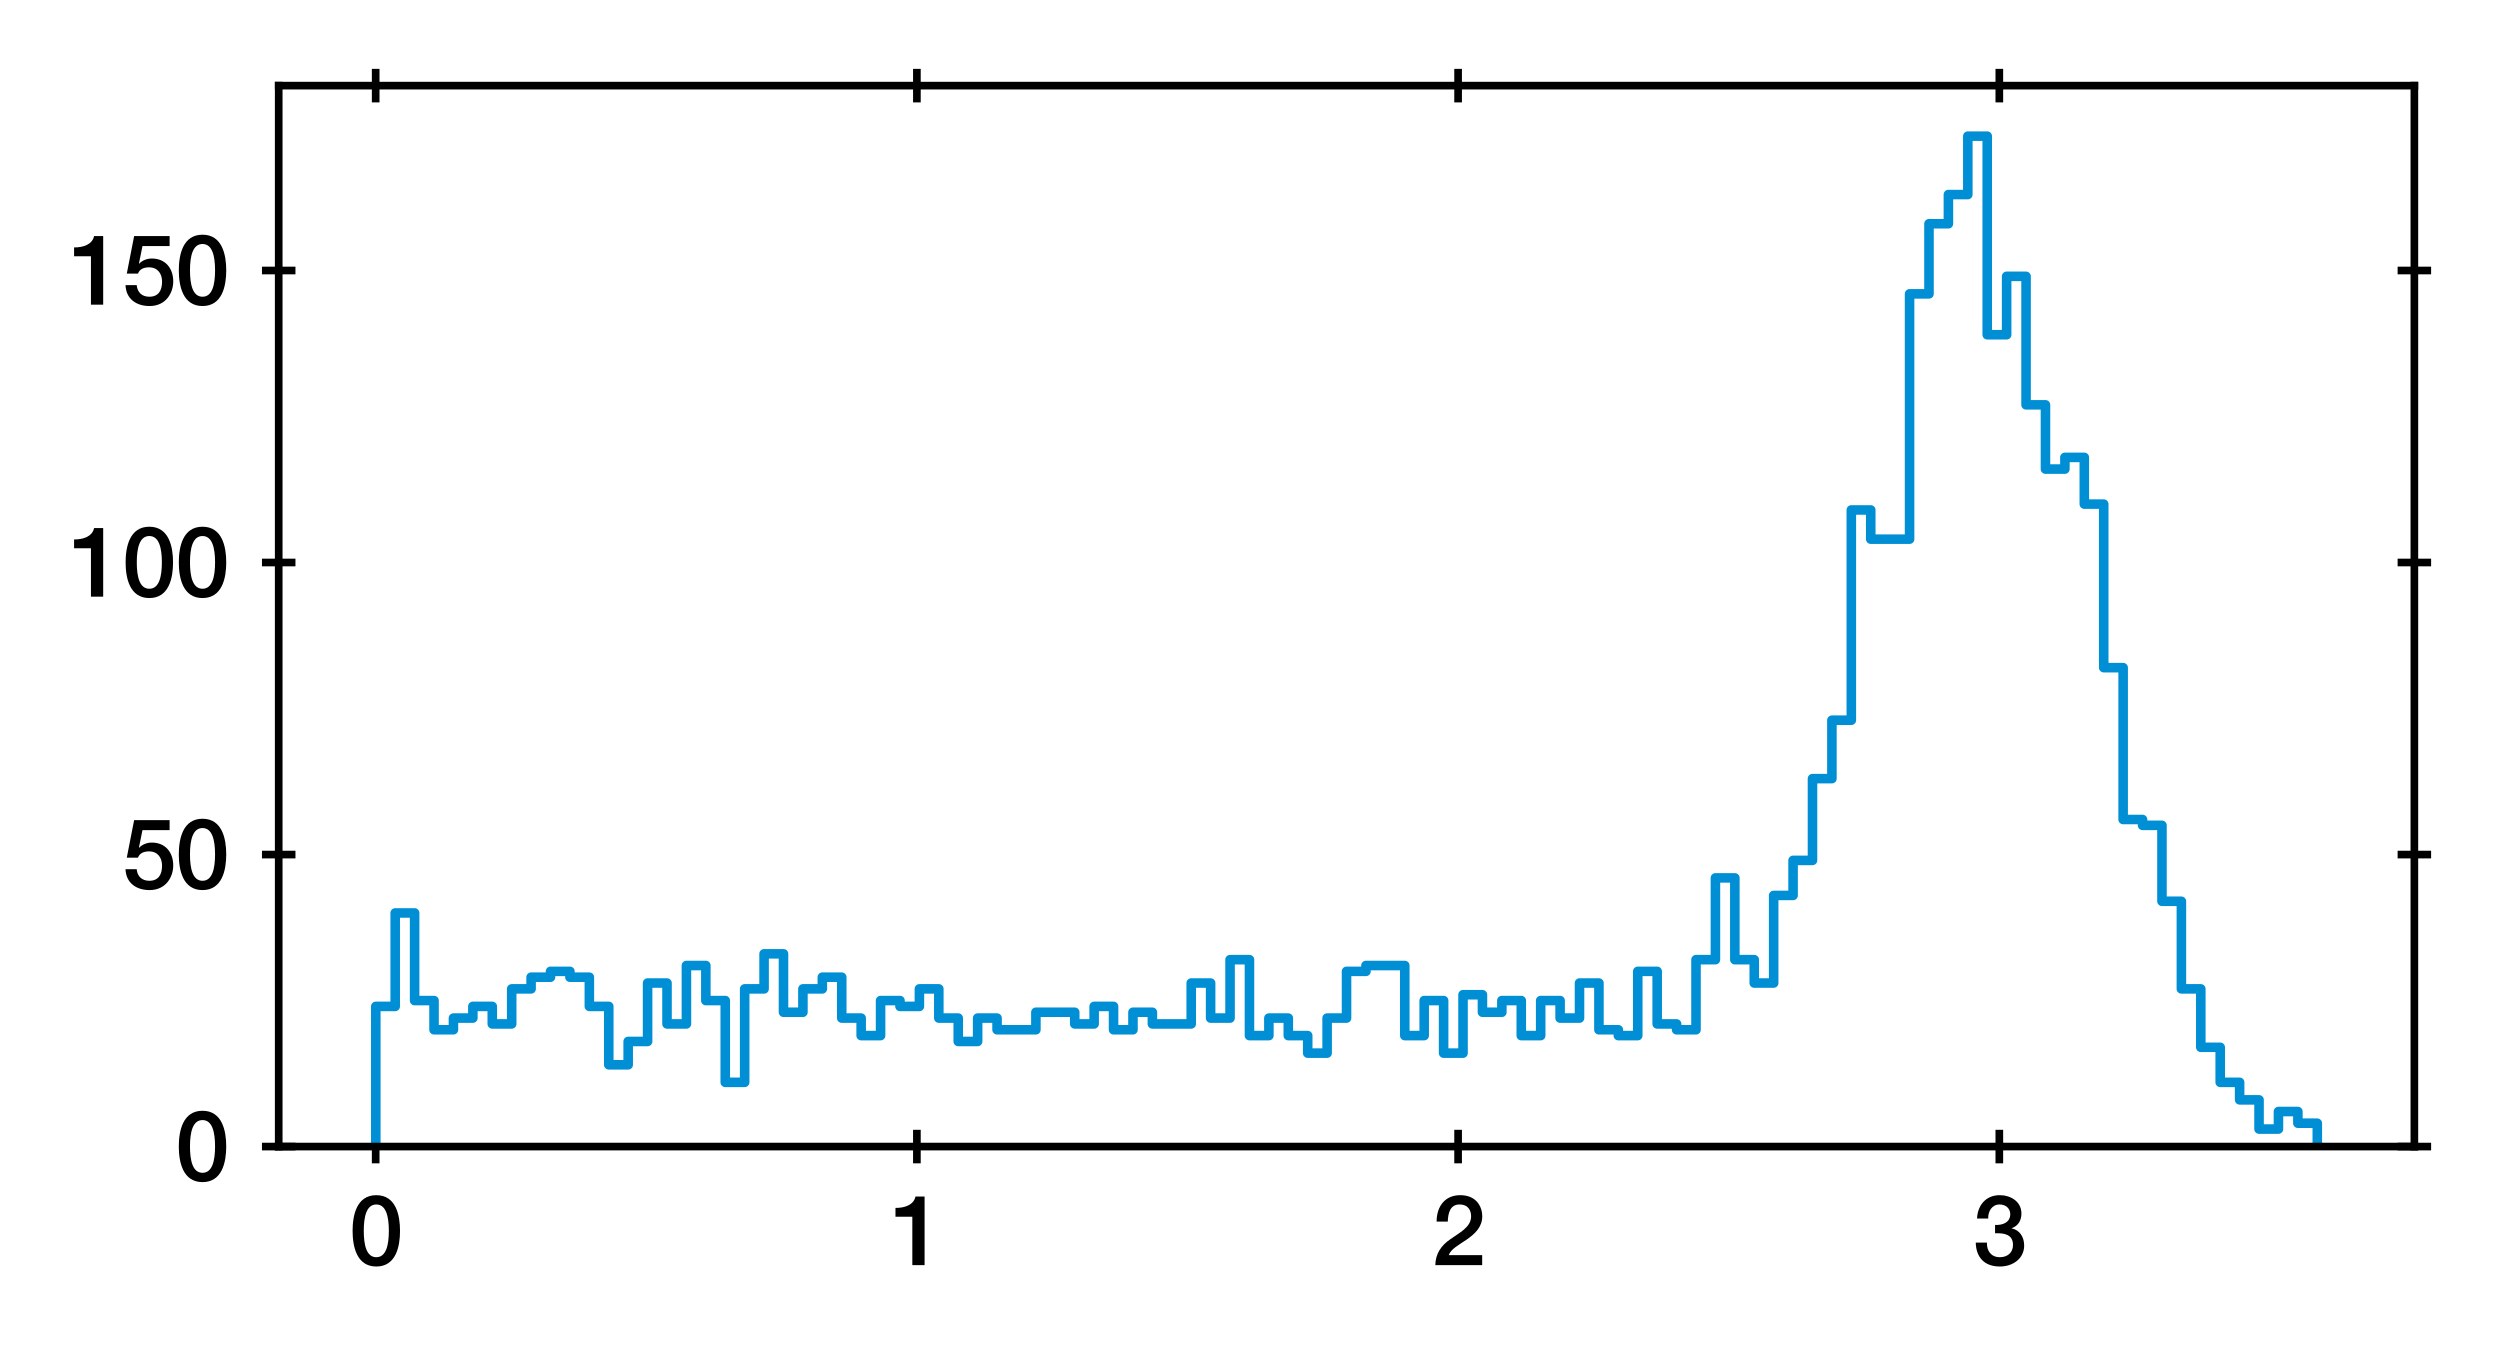 <?xml version="1.0" encoding="utf-8" standalone="no"?>
<!DOCTYPE svg PUBLIC "-//W3C//DTD SVG 1.1//EN"
  "http://www.w3.org/Graphics/SVG/1.1/DTD/svg11.dtd">
<svg xmlns:xlink="http://www.w3.org/1999/xlink" width="261.278pt" height="141.33pt" viewBox="0 0 261.278 141.33" xmlns="http://www.w3.org/2000/svg" version="1.1">
 <defs>
  <style type="text/css">*{stroke-linejoin: round; stroke-linecap: butt}</style>
 </defs>
 <g id="figure_1">
  <g id="patch_1">
   <path d="M 0 141.33 
L 261.278 141.33 
L 261.278 0 
L 0 0 
z
" style="fill: #ffffff"/>
  </g>
  <g id="axes_1">
   <g id="patch_2">
    <path d="M 29.128 119.83 
L 252.328 119.83 
L 252.328 8.95 
L 29.128 8.95 
z
" style="fill: #ffffff"/>
   </g>
   <g id="matplotlib.axis_1">
    <g id="xtick_1">
     <g id="line2d_1">
      <defs>
       <path id="mc7966b7c7f" d="M 0 1.75 
L 0 -1.75 
" style="stroke: #000000; stroke-width: 0.8"/>
      </defs>
      <g>
       <use xlink:href="#mc7966b7c7f" x="39.262" y="119.83" style="stroke: #000000; stroke-width: 0.8"/>
      </g>
     </g>
     <g id="line2d_2">
      <g>
       <use xlink:href="#mc7966b7c7f" x="39.262" y="8.95" style="stroke: #000000; stroke-width: 0.8"/>
      </g>
     </g>
     <g id="text_1">
      <!-- 0 -->
      <g transform="translate(36.482 132.221)scale(0.1 -0.1)">
       <defs>
        <path id="HelveticaNeue-Medium-30" d="M 1779 518 
C 1139 518 960 1306 960 2240 
C 960 3174 1139 3962 1779 3962 
C 2419 3962 2598 3174 2598 2240 
C 2598 1306 2419 518 1779 518 
z
M 1779 4570 
C 493 4570 230 3258 230 2240 
C 230 1222 493 -90 1779 -90 
C 3066 -90 3328 1222 3328 2240 
C 3328 3258 3066 4570 1779 4570 
z
" transform="scale(0.016)"/>
       </defs>
       <use xlink:href="#HelveticaNeue-Medium-30"/>
      </g>
     </g>
    </g>
    <g id="xtick_2">
     <g id="line2d_3">
      <g>
       <use xlink:href="#mc7966b7c7f" x="95.825" y="119.83" style="stroke: #000000; stroke-width: 0.8"/>
      </g>
     </g>
     <g id="line2d_4">
      <g>
       <use xlink:href="#mc7966b7c7f" x="95.825" y="8.95" style="stroke: #000000; stroke-width: 0.8"/>
      </g>
     </g>
     <g id="text_2">
      <!-- 1 -->
      <g transform="translate(93.045 132.221)scale(0.1 -0.1)">
       <defs>
        <path id="HelveticaNeue-Medium-31" d="M 339 3162 
L 1440 3162 
L 1440 0 
L 2240 0 
L 2240 4480 
L 1645 4480 
C 1536 3942 954 3731 339 3738 
L 339 3162 
z
" transform="scale(0.016)"/>
       </defs>
       <use xlink:href="#HelveticaNeue-Medium-31"/>
      </g>
     </g>
    </g>
    <g id="xtick_3">
     <g id="line2d_5">
      <g>
       <use xlink:href="#mc7966b7c7f" x="152.388" y="119.83" style="stroke: #000000; stroke-width: 0.8"/>
      </g>
     </g>
     <g id="line2d_6">
      <g>
       <use xlink:href="#mc7966b7c7f" x="152.388" y="8.95" style="stroke: #000000; stroke-width: 0.8"/>
      </g>
     </g>
     <g id="text_3">
      <!-- 2 -->
      <g transform="translate(149.609 132.221)scale(0.1 -0.1)">
       <defs>
        <path id="HelveticaNeue-Medium-32" d="M 3309 653 
L 1126 653 
C 1254 1050 1798 1325 2317 1683 
C 2829 2042 3315 2483 3315 3194 
C 3315 3770 2970 4570 1875 4570 
C 877 4570 333 3834 333 2842 
L 1062 2842 
C 1082 3469 1254 3962 1830 3962 
C 2458 3962 2592 3488 2586 3168 
C 2573 2470 1818 2118 1235 1696 
C 634 1293 256 736 250 0 
L 3309 0 
L 3309 653 
z
" transform="scale(0.016)"/>
       </defs>
       <use xlink:href="#HelveticaNeue-Medium-32"/>
      </g>
     </g>
    </g>
    <g id="xtick_4">
     <g id="line2d_7">
      <g>
       <use xlink:href="#mc7966b7c7f" x="208.952" y="119.83" style="stroke: #000000; stroke-width: 0.8"/>
      </g>
     </g>
     <g id="line2d_8">
      <g>
       <use xlink:href="#mc7966b7c7f" x="208.952" y="8.95" style="stroke: #000000; stroke-width: 0.8"/>
      </g>
     </g>
     <g id="text_4">
      <!-- 3 -->
      <g transform="translate(206.172 132.221)scale(0.1 -0.1)">
       <defs>
        <path id="HelveticaNeue-Medium-33" d="M 1459 2080 
C 2035 2106 2630 2016 2630 1318 
C 2630 806 2259 518 1773 518 
C 1203 518 909 928 928 1472 
L 198 1472 
C 218 538 736 -90 1773 -90 
C 2630 -90 3360 435 3360 1280 
C 3360 1856 3053 2298 2547 2400 
L 2547 2413 
C 2976 2566 3181 2925 3181 3373 
C 3181 4166 2464 4570 1766 4570 
C 864 4570 320 3917 282 3046 
L 1011 3046 
C 998 3507 1248 3962 1754 3962 
C 2157 3962 2451 3706 2451 3328 
C 2451 2778 1946 2605 1459 2624 
L 1459 2080 
z
" transform="scale(0.016)"/>
       </defs>
       <use xlink:href="#HelveticaNeue-Medium-33"/>
      </g>
     </g>
    </g>
   </g>
   <g id="matplotlib.axis_2">
    <g id="ytick_1">
     <g id="line2d_9">
      <defs>
       <path id="m154d1c1e77" d="M 1.75 0 
L -1.75 -0 
" style="stroke: #000000; stroke-width: 0.8"/>
      </defs>
      <g>
       <use xlink:href="#m154d1c1e77" x="29.128" y="119.83" style="stroke: #000000; stroke-width: 0.8"/>
      </g>
     </g>
     <g id="line2d_10">
      <g>
       <use xlink:href="#m154d1c1e77" x="252.328" y="119.83" style="stroke: #000000; stroke-width: 0.8"/>
      </g>
     </g>
     <g id="text_5">
      <!-- 0 -->
      <g transform="translate(18.319 123.4)scale(0.1 -0.1)">
       <use xlink:href="#HelveticaNeue-Medium-30"/>
      </g>
     </g>
    </g>
    <g id="ytick_2">
     <g id="line2d_11">
      <g>
       <use xlink:href="#m154d1c1e77" x="29.128" y="89.31" style="stroke: #000000; stroke-width: 0.8"/>
      </g>
     </g>
     <g id="line2d_12">
      <g>
       <use xlink:href="#m154d1c1e77" x="252.328" y="89.31" style="stroke: #000000; stroke-width: 0.8"/>
      </g>
     </g>
     <g id="text_6">
      <!-- 50 -->
      <g transform="translate(12.759 92.88)scale(0.1 -0.1)">
       <defs>
        <path id="HelveticaNeue-Medium-35" d="M 307 2029 
L 1037 2029 
C 1152 2342 1453 2438 1760 2438 
C 2349 2438 2611 1997 2611 1504 
C 2611 960 2400 518 1779 518 
C 1306 518 998 794 954 1274 
L 224 1274 
C 256 378 928 -90 1792 -90 
C 2893 -90 3341 800 3341 1517 
C 3341 2374 2829 3014 1939 3014 
C 1638 3014 1312 2893 1114 2675 
L 1101 2688 
L 1331 3827 
L 3104 3827 
L 3104 4480 
L 787 4480 
L 307 2029 
z
" transform="scale(0.016)"/>
       </defs>
       <use xlink:href="#HelveticaNeue-Medium-35"/>
       <use xlink:href="#HelveticaNeue-Medium-30" x="55.6"/>
      </g>
     </g>
    </g>
    <g id="ytick_3">
     <g id="line2d_13">
      <g>
       <use xlink:href="#m154d1c1e77" x="29.128" y="58.79" style="stroke: #000000; stroke-width: 0.8"/>
      </g>
     </g>
     <g id="line2d_14">
      <g>
       <use xlink:href="#m154d1c1e77" x="252.328" y="58.79" style="stroke: #000000; stroke-width: 0.8"/>
      </g>
     </g>
     <g id="text_7">
      <!-- 100 -->
      <g transform="translate(7.2 62.36)scale(0.1 -0.1)">
       <use xlink:href="#HelveticaNeue-Medium-31"/>
       <use xlink:href="#HelveticaNeue-Medium-30" x="55.6"/>
       <use xlink:href="#HelveticaNeue-Medium-30" x="111.2"/>
      </g>
     </g>
    </g>
    <g id="ytick_4">
     <g id="line2d_15">
      <g>
       <use xlink:href="#m154d1c1e77" x="29.128" y="28.269" style="stroke: #000000; stroke-width: 0.8"/>
      </g>
     </g>
     <g id="line2d_16">
      <g>
       <use xlink:href="#m154d1c1e77" x="252.328" y="28.269" style="stroke: #000000; stroke-width: 0.8"/>
      </g>
     </g>
     <g id="text_8">
      <!-- 150 -->
      <g transform="translate(7.2 31.84)scale(0.1 -0.1)">
       <use xlink:href="#HelveticaNeue-Medium-31"/>
       <use xlink:href="#HelveticaNeue-Medium-35" x="55.6"/>
       <use xlink:href="#HelveticaNeue-Medium-30" x="111.2"/>
      </g>
     </g>
    </g>
   </g>
   <g id="patch_3">
    <path d="M 39.274 119.83 
L 39.274 105.18 
L 41.303 105.18 
L 41.303 95.414 
L 43.332 95.414 
L 43.332 104.57 
L 45.361 104.57 
L 45.361 107.622 
L 47.39 107.622 
L 47.39 106.401 
L 49.419 106.401 
L 49.419 105.18 
L 51.448 105.18 
L 51.448 107.012 
L 53.477 107.012 
L 53.477 103.349 
L 55.506 103.349 
L 55.506 102.128 
L 57.535 102.128 
L 57.535 101.518 
L 59.564 101.518 
L 59.564 102.128 
L 61.594 102.128 
L 61.594 105.18 
L 63.623 105.18 
L 63.623 111.284 
L 65.652 111.284 
L 65.652 108.843 
L 67.681 108.843 
L 67.681 102.739 
L 69.71 102.739 
L 69.71 107.012 
L 71.739 107.012 
L 71.739 100.907 
L 73.768 100.907 
L 73.768 104.57 
L 75.797 104.57 
L 75.797 113.116 
L 77.826 113.116 
L 77.826 103.349 
L 79.855 103.349 
L 79.855 99.687 
L 81.884 99.687 
L 81.884 105.791 
L 83.914 105.791 
L 83.914 103.349 
L 85.943 103.349 
L 85.943 102.128 
L 87.972 102.128 
L 87.972 106.401 
L 90.001 106.401 
L 90.001 108.232 
L 92.03 108.232 
L 92.03 104.57 
L 94.059 104.57 
L 94.059 105.18 
L 96.088 105.18 
L 96.088 103.349 
L 98.117 103.349 
L 98.117 106.401 
L 100.146 106.401 
L 100.146 108.843 
L 102.175 108.843 
L 102.175 106.401 
L 104.204 106.401 
L 104.204 107.622 
L 108.263 107.622 
L 108.263 105.791 
L 112.321 105.791 
L 112.321 107.012 
L 114.35 107.012 
L 114.35 105.18 
L 116.379 105.18 
L 116.379 107.622 
L 118.408 107.622 
L 118.408 105.791 
L 120.437 105.791 
L 120.437 107.012 
L 124.495 107.012 
L 124.495 102.739 
L 126.524 102.739 
L 126.524 106.401 
L 128.554 106.401 
L 128.554 100.297 
L 130.583 100.297 
L 130.583 108.232 
L 132.612 108.232 
L 132.612 106.401 
L 134.641 106.401 
L 134.641 108.232 
L 136.67 108.232 
L 136.67 110.064 
L 138.699 110.064 
L 138.699 106.401 
L 140.728 106.401 
L 140.728 101.518 
L 142.757 101.518 
L 142.757 100.907 
L 146.815 100.907 
L 146.815 108.232 
L 148.844 108.232 
L 148.844 104.57 
L 150.874 104.57 
L 150.874 110.064 
L 152.903 110.064 
L 152.903 103.959 
L 154.932 103.959 
L 154.932 105.791 
L 156.961 105.791 
L 156.961 104.57 
L 158.99 104.57 
L 158.99 108.232 
L 161.019 108.232 
L 161.019 104.57 
L 163.048 104.57 
L 163.048 106.401 
L 165.077 106.401 
L 165.077 102.739 
L 167.106 102.739 
L 167.106 107.622 
L 169.135 107.622 
L 169.135 108.232 
L 171.164 108.232 
L 171.164 101.518 
L 173.194 101.518 
L 173.194 107.012 
L 175.223 107.012 
L 175.223 107.622 
L 177.252 107.622 
L 177.252 100.297 
L 179.281 100.297 
L 179.281 91.751 
L 181.31 91.751 
L 181.31 100.297 
L 183.339 100.297 
L 183.339 102.739 
L 185.368 102.739 
L 185.368 93.583 
L 187.397 93.583 
L 187.397 89.92 
L 189.426 89.92 
L 189.426 81.375 
L 191.455 81.375 
L 191.455 75.27 
L 193.484 75.27 
L 193.484 53.296 
L 195.514 53.296 
L 195.514 56.348 
L 199.572 56.348 
L 199.572 30.711 
L 201.601 30.711 
L 201.601 23.386 
L 203.63 23.386 
L 203.63 20.334 
L 205.659 20.334 
L 205.659 14.23 
L 207.688 14.23 
L 207.688 34.984 
L 209.717 34.984 
L 209.717 28.88 
L 211.746 28.88 
L 211.746 42.309 
L 213.775 42.309 
L 213.775 49.023 
L 215.804 49.023 
L 215.804 47.802 
L 217.834 47.802 
L 217.834 52.685 
L 219.863 52.685 
L 219.863 69.777 
L 221.892 69.777 
L 221.892 85.647 
L 223.921 85.647 
L 223.921 86.258 
L 225.95 86.258 
L 225.95 94.193 
L 227.979 94.193 
L 227.979 103.349 
L 230.008 103.349 
L 230.008 109.453 
L 232.037 109.453 
L 232.037 113.116 
L 234.066 113.116 
L 234.066 114.947 
L 236.095 114.947 
L 236.095 117.999 
L 238.124 117.999 
L 238.124 116.168 
L 240.154 116.168 
L 240.154 117.388 
L 242.183 117.388 
L 242.183 119.83 
L 242.183 119.83 
" clip-path="url(#pfbdb619849)" style="fill: none; stroke: #008fd5; stroke-linejoin: miter"/>
   </g>
   <g id="patch_4">
    <path d="M 29.128 119.83 
L 29.128 8.95 
" style="fill: none; stroke: #000000; stroke-width: 0.8; stroke-linejoin: miter; stroke-linecap: square"/>
   </g>
   <g id="patch_5">
    <path d="M 252.328 119.83 
L 252.328 8.95 
" style="fill: none; stroke: #000000; stroke-width: 0.8; stroke-linejoin: miter; stroke-linecap: square"/>
   </g>
   <g id="patch_6">
    <path d="M 29.128 119.83 
L 252.328 119.83 
" style="fill: none; stroke: #000000; stroke-width: 0.8; stroke-linejoin: miter; stroke-linecap: square"/>
   </g>
   <g id="patch_7">
    <path d="M 29.128 8.95 
L 252.328 8.95 
" style="fill: none; stroke: #000000; stroke-width: 0.8; stroke-linejoin: miter; stroke-linecap: square"/>
   </g>
  </g>
 </g>
 <defs>
  <clipPath id="pfbdb619849">
   <rect x="29.128" y="8.95" width="223.2" height="110.88"/>
  </clipPath>
 </defs>
</svg>
